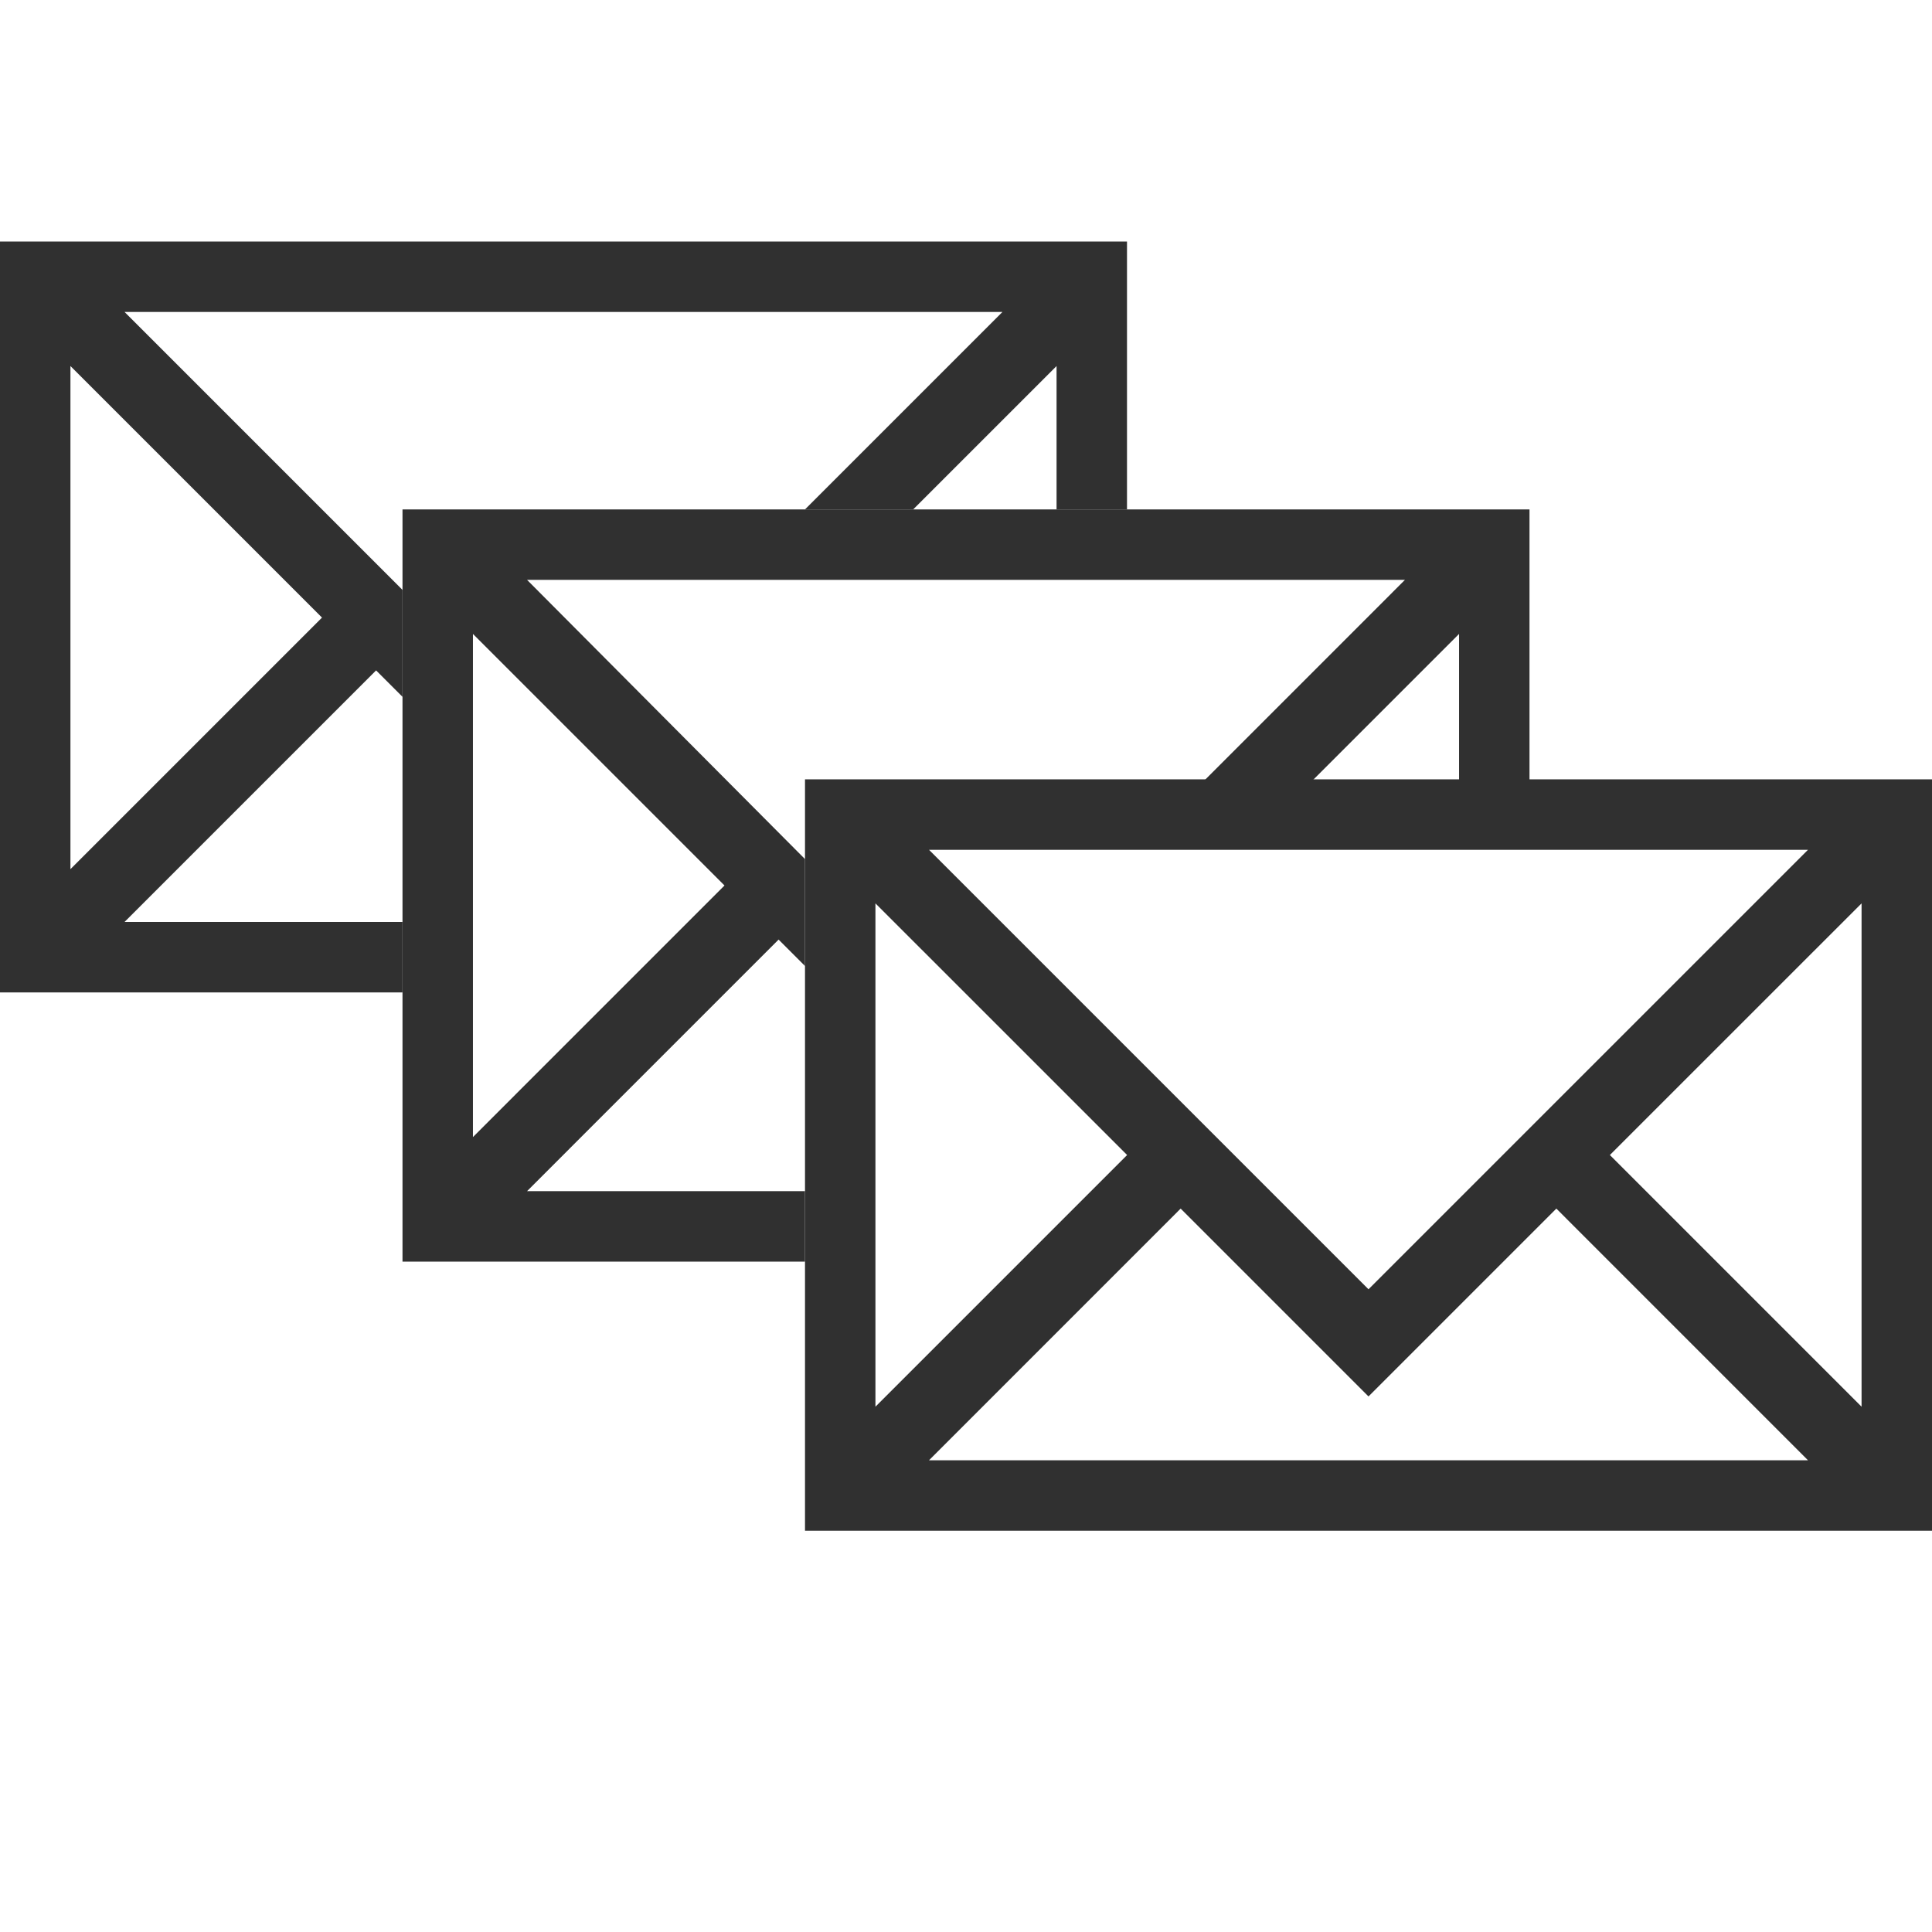 <?xml version="1.0" encoding="UTF-8" standalone="no"?>
<!-- Created with Inkscape (http://www.inkscape.org/) -->
<svg
   xmlns:dc="http://purl.org/dc/elements/1.1/"
   xmlns:cc="http://web.resource.org/cc/"
   xmlns:rdf="http://www.w3.org/1999/02/22-rdf-syntax-ns#"
   xmlns:svg="http://www.w3.org/2000/svg"
   xmlns="http://www.w3.org/2000/svg"
   xmlns:sodipodi="http://sodipodi.sourceforge.net/DTD/sodipodi-0.dtd"
   xmlns:inkscape="http://www.inkscape.org/namespaces/inkscape"
   width="48"
   height="48"
   id="svg2"
   sodipodi:version="0.32"
   inkscape:version="0.45.1"
   version="1.0"
   sodipodi:docbase="/home/qwerty/.icons/MonoIce/scalable/actions"
   sodipodi:docname="stock_mail-merge.svg"
   inkscape:output_extension="org.inkscape.output.svg.inkscape">
  <defs
     id="defs4" />
  <sodipodi:namedview
     id="base"
     pagecolor="#ffffff"
     bordercolor="#666666"
     borderopacity="1.0"
     gridtolerance="10000"
     guidetolerance="10000"
     objecttolerance="10000"
     inkscape:pageopacity="0.0"
     inkscape:pageshadow="2"
     inkscape:zoom="3.959798"
     inkscape:cx="97.197247"
     inkscape:cy="-16.940133"
     inkscape:document-units="px"
     inkscape:current-layer="layer1"
     width="48px"
     height="48px"
     showgrid="true"
     inkscape:window-width="1278"
     inkscape:window-height="976"
     inkscape:window-x="1"
     inkscape:window-y="24" />
  <g
     inkscape:label="Layer 1"
     inkscape:groupmode="layer"
     id="layer1">
    <path
       style="opacity:1;color:#303030;fill:#303030;fill-opacity:1;fill-rule:nonzero;stroke:none;stroke-width:1;stroke-linecap:round;stroke-linejoin:round;marker:none;marker-start:none;marker-mid:none;marker-end:none;stroke-miterlimit:4;stroke-dasharray:none;stroke-dashoffset:0;stroke-opacity:1;visibility:visible;display:inline;overflow:visible;enable-background:accumulate"
       d="M 0 6 L 0 7.156 L 0 7.344 L 0 23.344 L 0 24.094 L 0 24.656 L 1.156 24.656 L 1.344 24.656 L 10 24.656 L 10 22.906 L 3.094 22.906 L 9.344 16.656 L 10 17.312 L 10 14.656 L 3.094 7.75 L 24.906 7.75 L 20 12.656 L 22.688 12.656 L 26.25 9.094 L 26.25 12.656 L 28 12.656 L 28 7.344 L 28 7.156 L 28 6 L 26.844 6 L 26.656 6 L 1.344 6 L 1.156 6 L 0 6 z M 1.75 9.094 L 8 15.344 L 1.75 21.594 L 1.75 9.094 z "
       id="rect2161" />
    <path
       style="opacity:1;color:#303030;fill:#303030;fill-opacity:1;fill-rule:nonzero;stroke:none;stroke-width:1;stroke-linecap:round;stroke-linejoin:round;marker:none;marker-start:none;marker-mid:none;marker-end:none;stroke-miterlimit:4;stroke-dasharray:none;stroke-dashoffset:0;stroke-opacity:1;visibility:visible;display:inline;overflow:visible;enable-background:accumulate"
       d="M 10 12.656 L 10 13.844 L 10 14 L 10 30 L 10 30.75 L 10 31.344 L 11.156 31.344 L 11.344 31.344 L 20 31.344 L 20 29.594 L 13.094 29.594 L 19.344 23.344 L 20 24 L 20 21.344 L 13.094 14.406 L 34.906 14.406 L 29.938 19.375 L 32.625 19.375 L 36.25 15.75 L 36.25 19.375 L 38 19.375 L 38 14 L 38 13.844 L 38 12.656 L 36.844 12.656 L 36.656 12.656 L 11.344 12.656 L 11.156 12.656 L 10 12.656 z M 11.75 15.75 L 18 22 L 11.75 28.25 L 11.75 15.75 z "
       id="path2160" />
    <path
       style="opacity:1;color:#303030;fill:#303030;fill-opacity:1;fill-rule:nonzero;stroke:none;stroke-width:1;stroke-linecap:round;stroke-linejoin:round;marker:none;marker-start:none;marker-mid:none;marker-end:none;stroke-miterlimit:4;stroke-dasharray:none;stroke-dashoffset:0;stroke-opacity:1;visibility:visible;display:inline;overflow:visible;enable-background:accumulate"
       d="M 20,19.363 L 20,20.53 L 20,20.694 L 20,36.699 L 20,37.446 L 20,38.03 L 21.167,38.03 L 21.331,38.03 L 46.669,38.03 L 46.833,38.03 L 48,38.03 L 48,37.446 L 48,36.699 L 48,20.694 L 48,20.53 L 48,19.363 L 46.833,19.363 L 46.669,19.363 L 21.331,19.363 L 21.167,19.363 L 20,19.363 z M 23.081,21.113 L 44.919,21.113 L 34,32.032 L 23.081,21.113 z M 21.75,22.444 L 28.003,28.696 L 21.75,34.949 L 21.75,22.444 z M 46.25,22.444 L 46.25,34.949 L 39.997,28.696 L 46.25,22.444 z M 29.333,30.027 L 34,34.694 L 38.667,30.027 L 44.919,36.28 L 23.081,36.28 L 29.333,30.027 z "
       id="path2158" />
  </g>
</svg>

